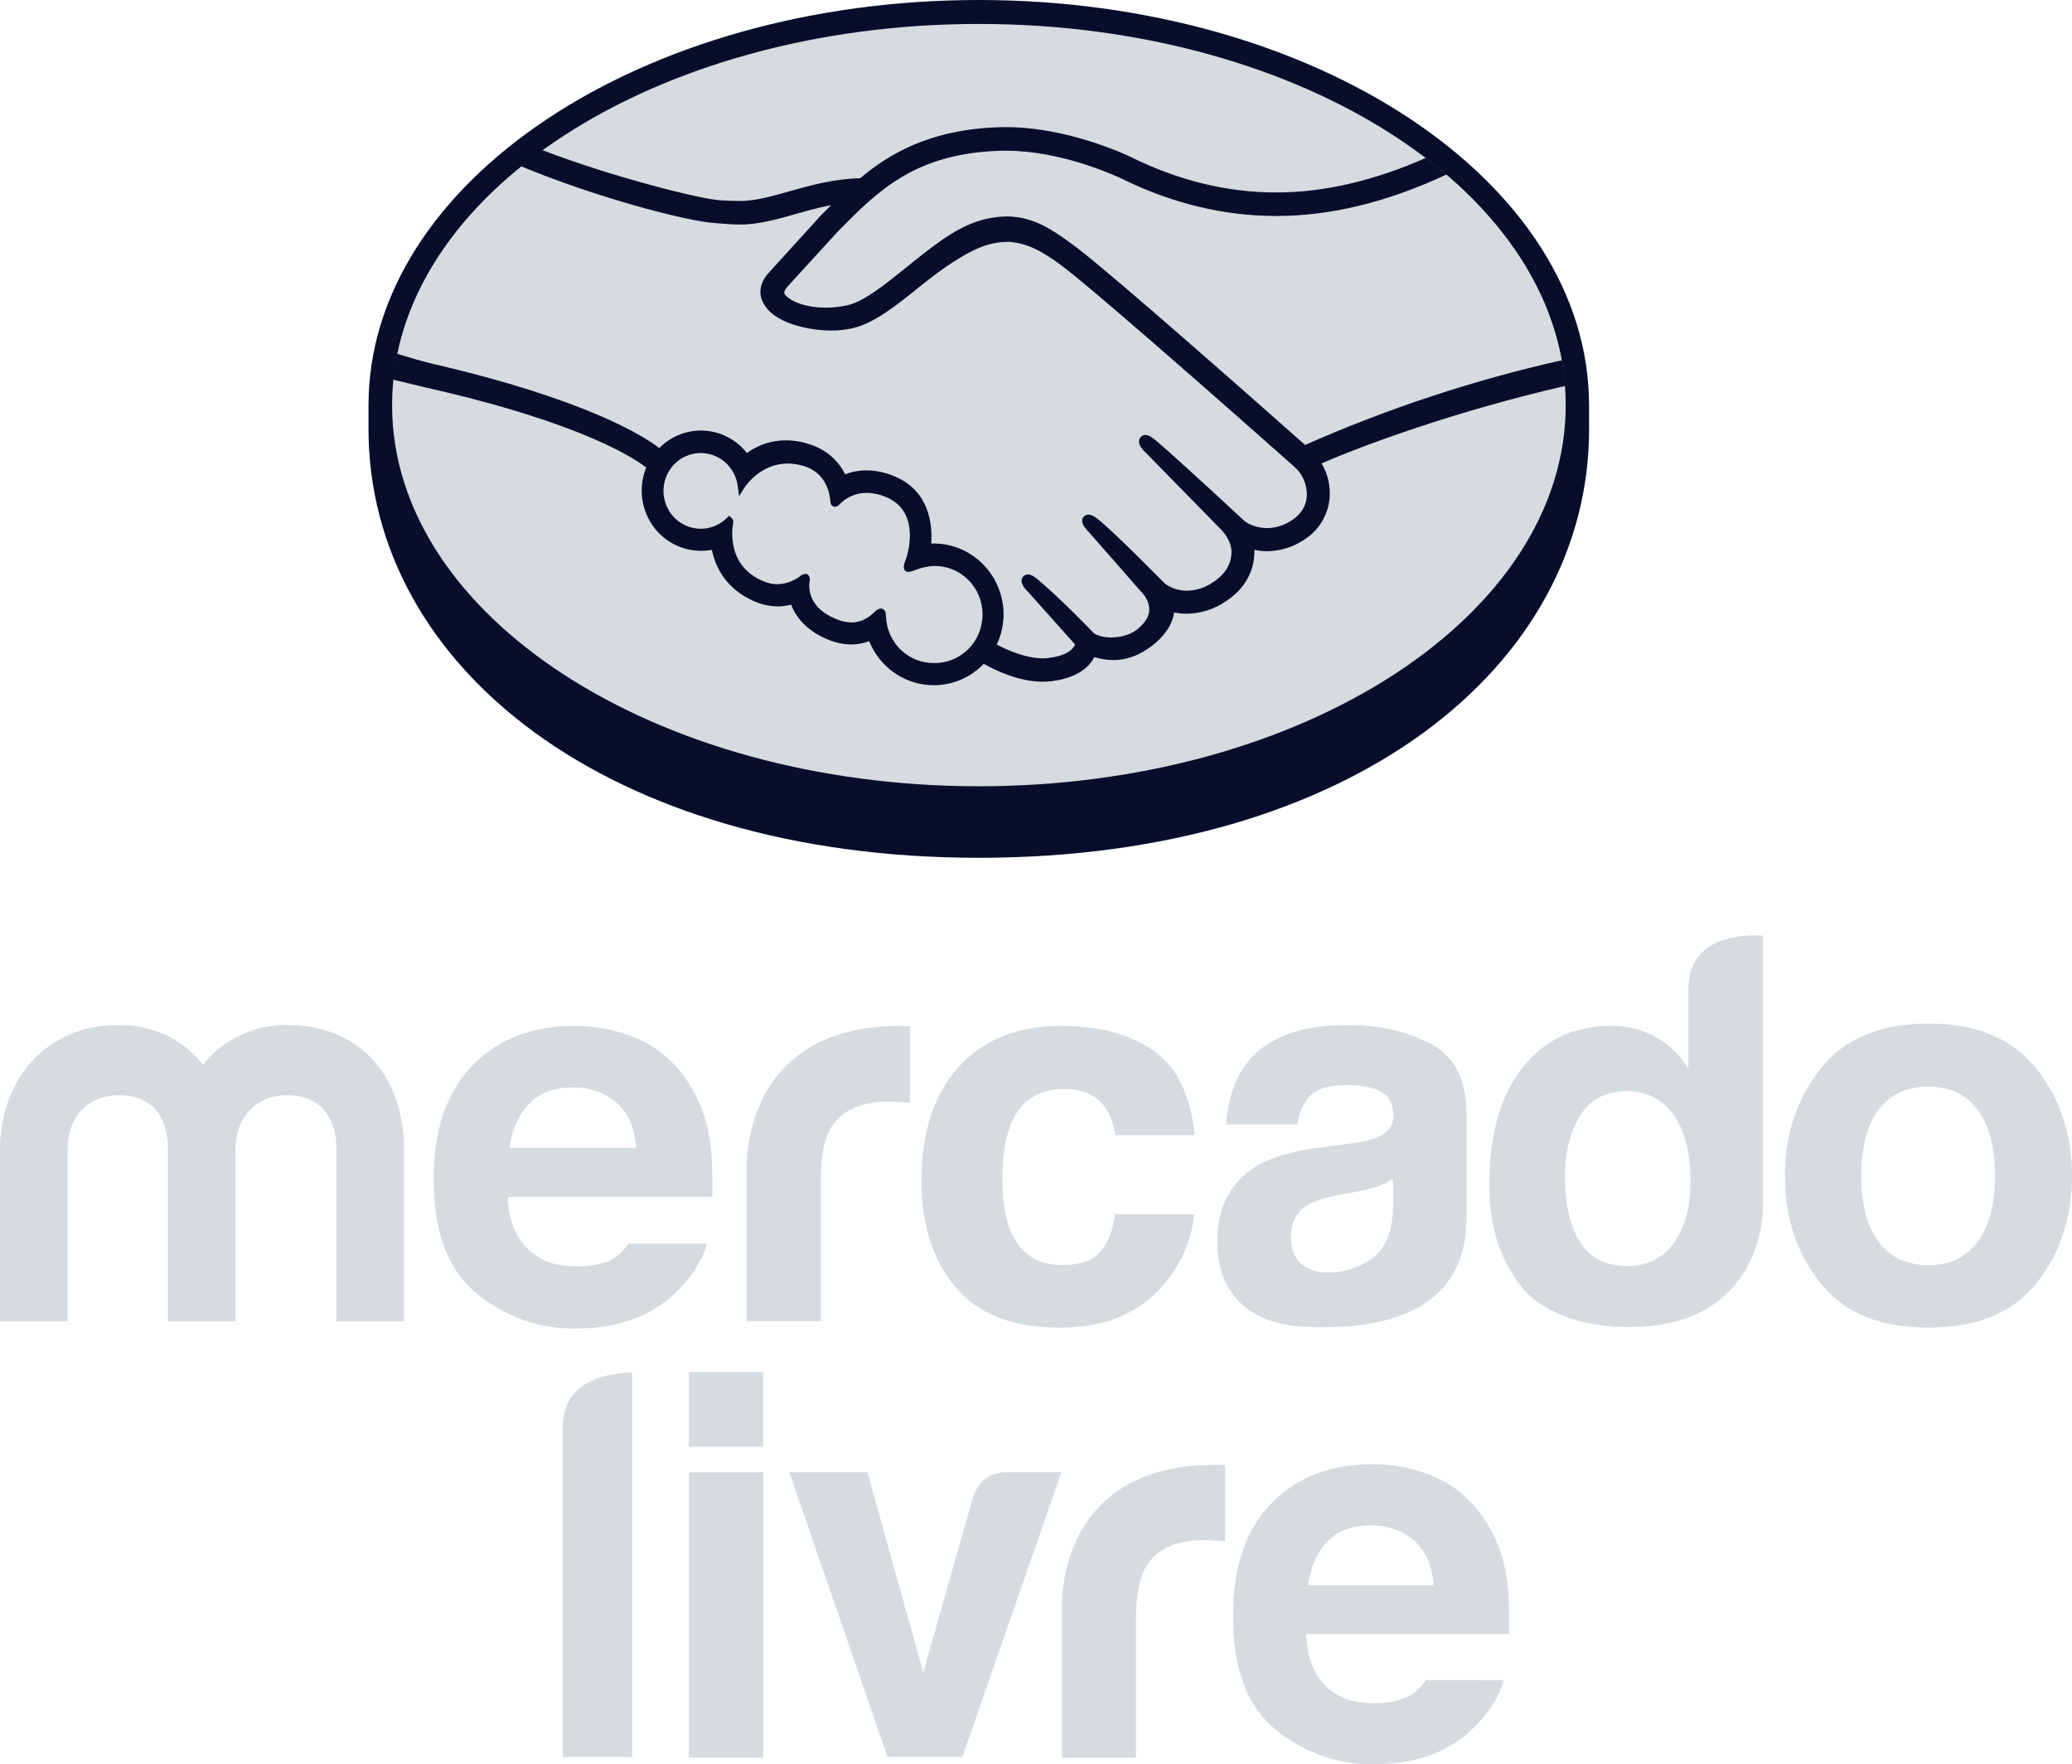 <svg width="74" height="63" viewBox="0 0 74 63" fill="none" xmlns="http://www.w3.org/2000/svg">
<g clip-path="url(#clip0_394_577)">
<path d="M56.752 14.473C56.752 6.501 46.994 0 34.956 0C22.918 0 13.161 6.501 13.161 14.473C13.161 14.679 13.161 15.248 13.161 15.321C13.161 23.78 21.691 30.63 34.955 30.63C48.303 30.63 56.754 23.781 56.754 15.322L56.752 14.473Z" fill="#060E2C"/>
<path d="M55.918 14.466C55.918 21.983 46.535 28.076 34.959 28.076C23.383 28.076 14.003 21.983 14.003 14.466C14.003 6.949 23.386 0.855 34.959 0.855C46.533 0.855 55.918 6.949 55.918 14.466Z" fill="#D6DBDF"/>
<path d="M28.001 10.171C27.991 10.193 27.781 10.409 27.916 10.589C28.247 11.018 29.269 11.264 30.302 11.029C30.916 10.889 31.708 10.252 32.469 9.637C33.297 8.969 34.118 8.301 34.943 8.035C35.817 7.752 36.376 7.876 36.747 7.988C37.153 8.111 37.63 8.384 38.391 8.961C39.826 10.055 45.592 15.165 46.59 16.049C47.392 15.681 50.959 14.122 55.805 13.037C55.383 10.414 53.812 8.014 51.432 6.05C48.102 7.467 44.045 8.207 40.075 6.237C40.055 6.23 37.907 5.197 35.787 5.247C32.641 5.322 31.274 6.706 29.83 8.17L28.001 10.171Z" fill="#D6DBDF"/>
<path d="M46.354 16.604C46.286 16.543 39.574 10.579 38.053 9.42C37.174 8.75 36.683 8.579 36.169 8.513C35.869 8.488 35.566 8.517 35.275 8.6C34.566 8.795 33.641 9.423 32.821 10.084C31.97 10.772 31.168 11.42 30.425 11.59C29.474 11.807 28.316 11.551 27.785 11.188C27.596 11.071 27.444 10.902 27.346 10.701C27.151 10.239 27.51 9.871 27.57 9.81L29.422 7.776C29.637 7.557 29.855 7.339 30.077 7.125C29.506 7.212 28.942 7.341 28.39 7.511C27.718 7.702 27.072 7.885 26.419 7.885C26.146 7.885 24.686 7.641 24.409 7.568C22.732 7.102 21.261 6.649 19.064 5.607C16.43 7.596 14.669 10.085 14.161 12.826C14.538 12.928 15.149 13.112 15.404 13.169C21.363 14.517 23.22 15.901 23.557 16.191C23.755 15.964 24 15.786 24.276 15.669C24.551 15.553 24.849 15.502 25.147 15.52C25.445 15.538 25.735 15.624 25.995 15.772C26.255 15.92 26.479 16.126 26.649 16.375C27.051 16.044 27.553 15.865 28.07 15.867C28.36 15.87 28.647 15.921 28.921 16.018C29.186 16.105 29.431 16.248 29.638 16.437C29.845 16.627 30.009 16.859 30.121 17.119C30.381 16.999 30.664 16.938 30.949 16.941C31.291 16.945 31.628 17.02 31.94 17.163C33.04 17.638 33.21 18.736 33.112 19.562C33.189 19.553 33.268 19.549 33.346 19.549C33.754 19.549 34.156 19.656 34.511 19.861C34.867 20.065 35.164 20.36 35.373 20.716C35.583 21.072 35.698 21.477 35.707 21.892C35.716 22.306 35.619 22.716 35.425 23.081C35.778 23.283 36.683 23.741 37.476 23.636C38.11 23.557 38.35 23.334 38.437 23.211C38.495 23.125 38.558 23.027 38.501 22.955L36.822 21.056C36.822 21.056 36.544 20.791 36.636 20.688C36.727 20.585 36.901 20.734 37.022 20.836C37.881 21.561 38.924 22.66 38.924 22.66C38.941 22.672 39.01 22.809 39.397 22.88C39.729 22.941 40.317 22.905 40.724 22.563C40.832 22.471 40.929 22.369 41.017 22.258C41.011 22.264 41.005 22.27 40.998 22.274C41.427 21.715 40.949 21.151 40.949 21.151L38.987 18.912C38.987 18.912 38.706 18.65 38.802 18.544C38.886 18.451 39.068 18.59 39.192 18.693C39.817 19.221 40.692 20.116 41.535 20.953C41.7 21.075 42.439 21.54 43.418 20.887C44.014 20.491 44.132 20.005 44.116 19.637C44.074 19.152 43.701 18.806 43.701 18.806L41.02 16.069C41.02 16.069 40.736 15.824 40.836 15.7C40.918 15.596 41.102 15.747 41.222 15.848C42.081 16.574 44.389 18.727 44.389 18.727C44.421 18.75 45.22 19.327 46.209 18.689C46.561 18.46 46.787 18.115 46.807 17.713C46.814 17.506 46.778 17.3 46.7 17.109C46.623 16.917 46.505 16.745 46.356 16.604" fill="#D6DBDF"/>
<path d="M33.347 20.073C32.932 20.069 32.477 20.32 32.418 20.283C32.384 20.261 32.443 20.092 32.482 19.993C32.521 19.895 33.069 18.225 31.734 17.643C30.713 17.198 30.089 17.698 29.873 17.926C29.819 17.985 29.795 17.98 29.787 17.904C29.765 17.603 29.63 16.788 28.751 16.516C27.492 16.124 26.681 17.016 26.477 17.338C26.435 17.007 26.284 16.701 26.048 16.469C25.813 16.237 25.508 16.091 25.181 16.057C24.855 16.023 24.526 16.101 24.25 16.28C23.972 16.458 23.763 16.726 23.654 17.041C23.546 17.355 23.545 17.698 23.652 18.013C23.759 18.328 23.967 18.597 24.243 18.777C24.52 18.956 24.847 19.037 25.174 19.004C25.501 18.971 25.807 18.828 26.043 18.597C26.051 18.605 26.054 18.619 26.051 18.647C25.989 19.014 25.876 20.349 27.252 20.892C27.803 21.109 28.273 20.948 28.662 20.67C28.778 20.587 28.797 20.622 28.78 20.733C28.73 21.076 28.793 21.81 29.808 22.229C30.581 22.546 31.038 22.222 31.336 21.94C31.467 21.82 31.502 21.839 31.509 22.026C31.526 22.392 31.647 22.744 31.859 23.04C32.071 23.336 32.364 23.562 32.701 23.69C33.039 23.819 33.406 23.843 33.757 23.762C34.108 23.681 34.428 23.496 34.677 23.232C34.926 22.967 35.093 22.634 35.157 22.275C35.222 21.915 35.18 21.544 35.039 21.207C34.897 20.871 34.661 20.584 34.361 20.383C34.06 20.181 33.708 20.074 33.347 20.073Z" fill="#D6DBDF"/>
<path d="M33.347 23.675C32.907 23.678 32.484 23.506 32.166 23.198C31.847 22.889 31.66 22.467 31.643 22.021C31.643 21.941 31.633 21.73 31.456 21.73C31.376 21.74 31.302 21.779 31.249 21.841C31.046 22.032 30.788 22.226 30.412 22.226C30.222 22.222 30.035 22.18 29.86 22.104C28.887 21.707 28.875 21.026 28.914 20.756C28.923 20.721 28.925 20.684 28.919 20.648C28.913 20.612 28.898 20.578 28.878 20.548L28.818 20.494H28.757C28.695 20.499 28.636 20.523 28.589 20.564C28.351 20.749 28.062 20.854 27.763 20.862C27.605 20.861 27.448 20.829 27.302 20.77C26.021 20.264 26.121 19.037 26.184 18.667C26.19 18.636 26.189 18.604 26.179 18.574C26.17 18.544 26.152 18.517 26.129 18.496L26.038 18.417L25.953 18.5C25.738 18.712 25.458 18.843 25.16 18.874C24.862 18.904 24.562 18.831 24.31 18.668C24.057 18.503 23.866 18.258 23.769 17.97C23.671 17.682 23.671 17.369 23.77 17.082C23.87 16.795 24.061 16.55 24.315 16.387C24.568 16.224 24.868 16.153 25.166 16.185C25.464 16.216 25.743 16.349 25.958 16.562C26.172 16.775 26.309 17.055 26.348 17.357L26.394 17.718L26.59 17.411C26.612 17.376 27.15 16.55 28.137 16.552C28.333 16.553 28.528 16.584 28.715 16.643C29.502 16.887 29.636 17.614 29.657 17.912C29.671 18.088 29.794 18.096 29.819 18.096C29.849 18.095 29.878 18.087 29.905 18.073C29.932 18.059 29.956 18.04 29.975 18.017C30.101 17.884 30.253 17.778 30.421 17.706C30.588 17.634 30.769 17.598 30.951 17.599C31.204 17.604 31.454 17.661 31.684 17.767C32.934 18.313 32.369 19.928 32.362 19.945C32.254 20.212 32.25 20.33 32.352 20.399L32.4 20.422H32.438C32.521 20.412 32.602 20.391 32.68 20.358C32.893 20.273 33.118 20.222 33.347 20.209C33.575 20.204 33.801 20.245 34.012 20.33C34.224 20.415 34.416 20.542 34.579 20.703C34.741 20.865 34.87 21.058 34.958 21.27C35.046 21.483 35.092 21.712 35.092 21.942C35.092 22.173 35.046 22.402 34.958 22.614C34.87 22.827 34.741 23.02 34.579 23.181C34.416 23.343 34.224 23.47 34.012 23.555C33.801 23.64 33.575 23.681 33.347 23.676M46.614 15.891C44.546 14.06 39.767 9.841 38.473 8.856C37.733 8.292 37.23 7.993 36.786 7.859C36.519 7.773 36.239 7.729 35.959 7.729C35.601 7.733 35.245 7.793 34.905 7.906C34.069 8.176 33.236 8.848 32.43 9.498L32.389 9.531C31.638 10.138 30.862 10.764 30.275 10.898C30.018 10.956 29.756 10.986 29.494 10.986C28.836 10.986 28.244 10.793 28.023 10.506C27.987 10.458 28.011 10.381 28.097 10.268L28.107 10.253L29.926 8.263C31.35 6.818 32.695 5.454 35.792 5.382H35.949C37.877 5.382 39.805 6.26 40.021 6.361C41.829 7.257 43.691 7.709 45.57 7.713C47.522 7.713 49.542 7.222 51.661 6.231C51.426 6.029 51.177 5.835 50.923 5.639C49.061 6.459 47.285 6.872 45.573 6.872C43.824 6.872 42.077 6.444 40.38 5.603C40.291 5.559 38.162 4.541 35.947 4.54H35.773C33.172 4.603 31.705 5.54 30.72 6.364C29.762 6.387 28.935 6.623 28.198 6.83C27.542 7.016 26.976 7.177 26.421 7.176C26.195 7.176 25.784 7.155 25.748 7.154C25.111 7.134 21.907 6.337 19.359 5.356C19.099 5.544 18.848 5.737 18.604 5.934C21.267 7.044 24.508 7.898 25.53 7.966C25.814 7.985 26.117 8.017 26.42 8.019C27.096 8.019 27.772 7.826 28.425 7.64C28.815 7.53 29.238 7.411 29.686 7.323C29.566 7.441 29.447 7.561 29.327 7.683L27.479 9.714C27.334 9.862 27.018 10.259 27.226 10.75C27.333 10.976 27.502 11.165 27.712 11.297C28.153 11.599 28.942 11.802 29.674 11.802C29.937 11.804 30.199 11.776 30.455 11.719C31.23 11.543 32.043 10.885 32.902 10.191C33.59 9.636 34.563 8.935 35.309 8.729C35.528 8.67 35.753 8.638 35.98 8.636C36.037 8.636 36.095 8.639 36.152 8.645C36.647 8.709 37.122 8.883 37.973 9.527C39.491 10.685 46.203 16.646 46.269 16.705C46.403 16.833 46.508 16.989 46.578 17.162C46.647 17.335 46.679 17.521 46.672 17.707C46.657 18.055 46.466 18.364 46.136 18.579C45.875 18.756 45.569 18.852 45.255 18.857C44.979 18.857 44.708 18.778 44.474 18.629C44.449 18.608 42.15 16.467 41.304 15.747C41.169 15.634 41.038 15.532 40.906 15.532C40.873 15.531 40.839 15.539 40.809 15.553C40.778 15.568 40.751 15.589 40.73 15.616C40.596 15.783 40.745 16.012 40.922 16.165L43.608 18.907C43.608 18.911 43.943 19.224 43.979 19.646C44.001 20.101 43.786 20.48 43.341 20.777C43.062 20.976 42.73 21.086 42.389 21.094C42.116 21.093 41.85 21.01 41.623 20.856L41.237 20.47C40.535 19.767 39.806 19.043 39.274 18.588C39.144 18.479 39.005 18.377 38.873 18.377C38.841 18.377 38.81 18.383 38.781 18.395C38.752 18.408 38.725 18.426 38.703 18.449C38.643 18.519 38.6 18.642 38.752 18.846C38.793 18.9 38.839 18.951 38.888 18.999L40.848 21.235C40.865 21.255 41.252 21.721 40.892 22.186L40.823 22.276C40.766 22.339 40.705 22.398 40.641 22.453C40.306 22.733 39.86 22.762 39.683 22.762C39.594 22.763 39.505 22.755 39.418 22.74C39.224 22.705 39.095 22.649 39.032 22.574L39.008 22.549C38.901 22.437 37.915 21.413 37.095 20.719C36.987 20.628 36.853 20.513 36.713 20.513C36.68 20.512 36.647 20.519 36.616 20.533C36.586 20.547 36.559 20.567 36.537 20.592C36.375 20.772 36.615 21.041 36.721 21.139L38.394 23.012C38.378 23.052 38.356 23.091 38.329 23.125C38.269 23.21 38.066 23.417 37.46 23.494C37.387 23.503 37.313 23.507 37.239 23.507C36.614 23.507 35.945 23.199 35.599 23.014C35.757 22.68 35.84 22.314 35.842 21.944C35.842 21.272 35.58 20.627 35.112 20.152C34.645 19.676 34.011 19.408 33.349 19.407H33.259C33.303 18.773 33.215 17.561 31.993 17.029C31.665 16.879 31.311 16.8 30.951 16.796C30.69 16.794 30.43 16.842 30.186 16.937C30.061 16.688 29.889 16.467 29.679 16.286C29.47 16.106 29.227 15.969 28.965 15.883C28.678 15.78 28.376 15.726 28.071 15.724C27.571 15.721 27.082 15.88 26.676 16.176C26.492 15.941 26.26 15.749 25.997 15.611C25.734 15.473 25.446 15.393 25.15 15.377C24.855 15.36 24.559 15.407 24.283 15.514C24.006 15.621 23.755 15.786 23.546 15.999C23.026 15.595 20.96 14.263 15.434 12.986C15.167 12.924 14.553 12.748 14.176 12.633C14.114 12.938 14.067 13.245 14.036 13.554C14.036 13.554 15.051 13.803 15.255 13.849C20.899 15.121 22.766 16.445 23.08 16.695C22.947 17.021 22.894 17.376 22.928 17.728C22.962 18.079 23.08 18.417 23.273 18.712C23.466 19.006 23.728 19.247 24.035 19.414C24.342 19.581 24.684 19.668 25.033 19.668C25.164 19.669 25.294 19.657 25.423 19.633C25.6 20.505 26.161 21.164 27.019 21.504C27.26 21.6 27.515 21.65 27.773 21.652C27.936 21.652 28.098 21.631 28.255 21.591C28.412 22 28.77 22.509 29.568 22.837C29.831 22.949 30.113 23.008 30.398 23.012C30.618 23.012 30.837 22.972 31.043 22.895C31.199 23.284 31.449 23.627 31.768 23.893C32.088 24.16 32.468 24.341 32.874 24.422C33.28 24.502 33.699 24.478 34.094 24.353C34.489 24.227 34.846 24.004 35.135 23.704C35.537 23.931 36.384 24.343 37.243 24.343C37.35 24.343 37.457 24.336 37.563 24.323C38.416 24.213 38.812 23.874 38.995 23.609C39.029 23.563 39.058 23.514 39.083 23.463C39.303 23.531 39.531 23.567 39.76 23.57C40.228 23.57 40.673 23.411 41.124 23.075C41.576 22.739 41.884 22.282 41.929 21.886C41.93 21.88 41.93 21.874 41.929 21.868C42.08 21.899 42.233 21.915 42.386 21.915C42.888 21.909 43.378 21.752 43.792 21.463C44.662 20.885 44.812 20.129 44.798 19.634C44.95 19.666 45.106 19.683 45.261 19.683C45.729 19.677 46.185 19.535 46.575 19.273C46.833 19.113 47.05 18.892 47.209 18.631C47.367 18.369 47.462 18.073 47.487 17.767C47.519 17.34 47.418 16.913 47.198 16.548C48.654 15.914 51.985 14.677 55.906 13.78C55.88 13.472 55.839 13.166 55.783 12.863C52.637 13.569 49.566 14.582 46.612 15.888" fill="#060E2C"/>
<path d="M70.63 44.345C70.219 44.899 69.63 45.176 68.864 45.175C68.098 45.174 67.507 44.897 67.091 44.345C66.678 43.791 66.471 43.004 66.472 41.983C66.472 40.962 66.679 40.177 67.091 39.627C67.508 39.077 68.099 38.802 68.864 38.802C69.629 38.802 70.218 39.077 70.63 39.627C71.041 40.179 71.247 40.964 71.247 41.983C71.248 43.002 71.042 43.789 70.63 44.345ZM72.729 38.165C71.883 37.089 70.598 36.55 68.874 36.55C67.149 36.55 65.863 37.089 65.016 38.165C64.169 39.242 63.745 40.514 63.745 41.983C63.745 43.477 64.168 44.756 65.016 45.819C65.864 46.881 67.149 47.411 68.874 47.407C70.6 47.407 71.886 46.877 72.732 45.817C73.578 44.757 74.001 43.478 74.003 41.981C74.003 40.514 73.579 39.241 72.732 38.164" fill="#D6DBDF"/>
<path d="M49.752 43.087C49.734 43.982 49.481 44.593 48.999 44.934C48.533 45.265 47.979 45.442 47.41 45.441C47.077 45.451 46.75 45.342 46.486 45.135C46.232 44.932 46.106 44.602 46.106 44.147C46.106 43.634 46.312 43.256 46.731 43.012C46.975 42.869 47.379 42.746 47.94 42.647L48.539 42.536C48.778 42.493 49.013 42.43 49.242 42.349C49.42 42.283 49.591 42.197 49.751 42.094L49.752 43.087ZM51.086 37.265C50.227 36.823 49.245 36.602 48.14 36.6C46.437 36.6 45.237 37.05 44.539 37.948C44.101 38.523 43.853 39.258 43.796 40.152H46.337C46.4 39.755 46.523 39.445 46.712 39.214C46.972 38.902 47.418 38.745 48.049 38.745C48.612 38.745 49.038 38.825 49.327 38.983C49.617 39.142 49.762 39.432 49.762 39.85C49.762 40.195 49.573 40.446 49.195 40.609C48.985 40.704 48.635 40.781 48.144 40.847L47.243 40.96C46.221 41.09 45.447 41.31 44.919 41.616C43.956 42.179 43.475 43.088 43.475 44.344C43.475 45.312 43.774 46.06 44.373 46.587C44.968 47.116 45.727 47.337 46.643 47.38C52.388 47.64 52.323 44.307 52.376 43.613V39.778C52.376 38.547 51.946 37.71 51.087 37.265" fill="#D6DBDF"/>
<path d="M37.988 38.886C38.644 38.886 39.127 39.091 39.438 39.503C39.652 39.808 39.789 40.162 39.837 40.533H42.671C42.515 39.083 42.015 38.071 41.17 37.495C40.326 36.92 39.24 36.633 37.912 36.633C36.35 36.633 35.127 37.119 34.242 38.091C33.356 39.062 32.913 40.422 32.909 42.17C32.909 43.718 33.311 44.978 34.115 45.951C34.919 46.923 36.171 47.409 37.873 47.407C39.576 47.407 40.862 46.824 41.73 45.658C42.275 44.936 42.579 44.17 42.643 43.359H39.817C39.759 43.895 39.594 44.331 39.32 44.667C39.045 45.004 38.59 45.172 37.941 45.172C37.026 45.172 36.404 44.75 36.072 43.904C35.892 43.451 35.799 42.851 35.799 42.106C35.799 41.324 35.892 40.697 36.072 40.222C36.416 39.332 37.054 38.887 37.988 38.886Z" fill="#D6DBDF"/>
<path d="M32.149 36.633C26.328 36.633 26.672 41.866 26.672 41.866V47.177H29.313V42.195C29.313 41.378 29.414 40.774 29.616 40.381C29.98 39.683 30.687 39.334 31.744 39.334C31.822 39.334 31.928 39.338 32.057 39.344C32.185 39.349 32.331 39.362 32.499 39.381V36.653C32.382 36.645 32.306 36.642 32.275 36.639C32.243 36.636 32.196 36.633 32.149 36.633Z" fill="#D6DBDF"/>
<path d="M18.897 39.411C19.268 39.023 19.79 38.829 20.463 38.829C21.082 38.829 21.602 39.011 22.02 39.377C22.439 39.743 22.671 40.279 22.718 40.987H18.195C18.289 40.323 18.523 39.797 18.897 39.411ZM22.447 44.405C22.346 44.557 22.224 44.694 22.086 44.812C21.712 45.122 21.206 45.218 20.609 45.218C20.044 45.218 19.603 45.13 19.203 44.875C18.545 44.464 18.174 43.765 18.134 42.746H25.443C25.452 41.867 25.425 41.193 25.355 40.725C25.25 39.97 24.977 39.25 24.556 38.618C24.13 37.96 23.529 37.437 22.823 37.111C22.078 36.785 21.274 36.623 20.464 36.636C18.991 36.636 17.794 37.106 16.872 38.048C15.949 38.989 15.488 40.342 15.488 42.107C15.488 43.991 15.999 45.35 17.02 46.185C18.016 47.013 19.267 47.457 20.553 47.44C22.171 47.44 23.429 46.944 24.33 45.953C24.814 45.431 25.117 44.916 25.245 44.407L22.447 44.405Z" fill="#D6DBDF"/>
<path d="M14.43 47.179H12.017V41.01C12.017 40.447 11.833 39.108 10.243 39.108C9.181 39.108 8.414 39.883 8.414 41.01V47.179H5.997V41.01C5.997 40.447 5.834 39.108 4.243 39.108C3.163 39.108 2.414 39.883 2.414 41.01V47.179H0V41.07C0 38.523 1.664 36.598 4.243 36.598C5.523 36.598 6.566 37.144 7.243 38.018C7.608 37.569 8.066 37.209 8.585 36.964C9.104 36.718 9.67 36.593 10.243 36.598C12.876 36.598 14.43 38.445 14.43 41.07V47.179Z" fill="#D6DBDF"/>
<path d="M59.791 44.367C59.405 44.928 58.838 45.208 58.098 45.208C57.358 45.208 56.801 44.926 56.436 44.362C56.072 43.798 55.89 42.975 55.89 42.035C55.89 41.163 56.069 40.433 56.427 39.844C56.785 39.255 57.349 38.961 58.117 38.96C58.603 38.954 59.074 39.127 59.444 39.446C60.064 39.983 60.374 40.944 60.374 42.189C60.374 43.08 60.18 43.806 59.793 44.367M62.962 33.412C62.962 33.412 60.301 33.123 60.301 35.293V38.167C60.019 37.698 59.623 37.31 59.152 37.04C58.655 36.764 58.096 36.623 57.531 36.633C56.212 36.633 55.158 37.132 54.369 38.128C53.581 39.127 53.188 40.563 53.188 42.3C53.188 43.809 53.588 45.044 54.388 46.007C55.19 46.969 56.761 47.391 58.154 47.391C63.018 47.391 62.962 43.157 62.962 43.157L62.962 33.412Z" fill="#D6DBDF"/>
<path d="M47.409 55.045C47.777 54.661 48.294 54.469 48.961 54.469C49.573 54.469 50.087 54.65 50.502 55.012C50.918 55.374 51.149 55.904 51.196 56.603H46.715C46.81 55.947 47.041 55.426 47.409 55.042M50.927 59.991C50.827 60.142 50.706 60.277 50.568 60.393C50.198 60.702 49.677 60.817 49.084 60.817C48.525 60.817 48.087 60.73 47.691 60.476C47.037 60.069 46.69 59.359 46.651 58.346H53.896C53.906 57.474 53.878 56.807 53.808 56.343C53.704 55.595 53.434 54.881 53.017 54.255C52.595 53.602 52 53.084 51.299 52.761C50.562 52.436 49.766 52.274 48.963 52.285C47.502 52.285 46.319 52.752 45.403 53.684C44.487 54.617 44.033 55.969 44.033 57.713C44.033 59.58 44.539 60.927 45.552 61.756C46.539 62.577 47.779 63.017 49.055 62.999C50.656 62.999 51.903 62.508 52.794 61.526C53.275 61.009 53.575 60.496 53.704 59.993L50.927 59.991Z" fill="#D6DBDF"/>
<path d="M43.529 52.302C43.494 52.302 43.45 52.302 43.404 52.302C37.582 52.302 37.927 57.534 37.927 57.534V62.766H40.57V57.858C40.57 57.042 40.671 56.437 40.873 56.044C41.233 55.347 41.942 54.997 42.999 54.996C43.077 54.996 43.183 54.996 43.311 55.008C43.44 55.02 43.588 55.025 43.754 55.044V52.315C43.637 52.309 43.562 52.306 43.529 52.302Z" fill="#D6DBDF"/>
<path d="M20.1 50.941V62.742H22.578V49.016C22.578 49.016 20.1 48.913 20.1 50.941Z" fill="#D6DBDF"/>
<path d="M27.257 51.664H24.602V48.997H27.257V51.664Z" fill="#D6DBDF"/>
<path d="M24.603 62.761H27.262V52.574H24.603V62.761Z" fill="#D6DBDF"/>
<path d="M34.37 62.739H31.697L28.19 52.572H30.979L32.973 59.72L34.741 53.489C34.944 52.876 35.346 52.571 35.947 52.572H37.907L34.37 62.739Z" fill="#D6DBDF"/>
</g>
<defs>
<clipPath id="clip0_394_577">
<rect width="74" height="63" fill="white"/>
</clipPath>
</defs>
</svg>
